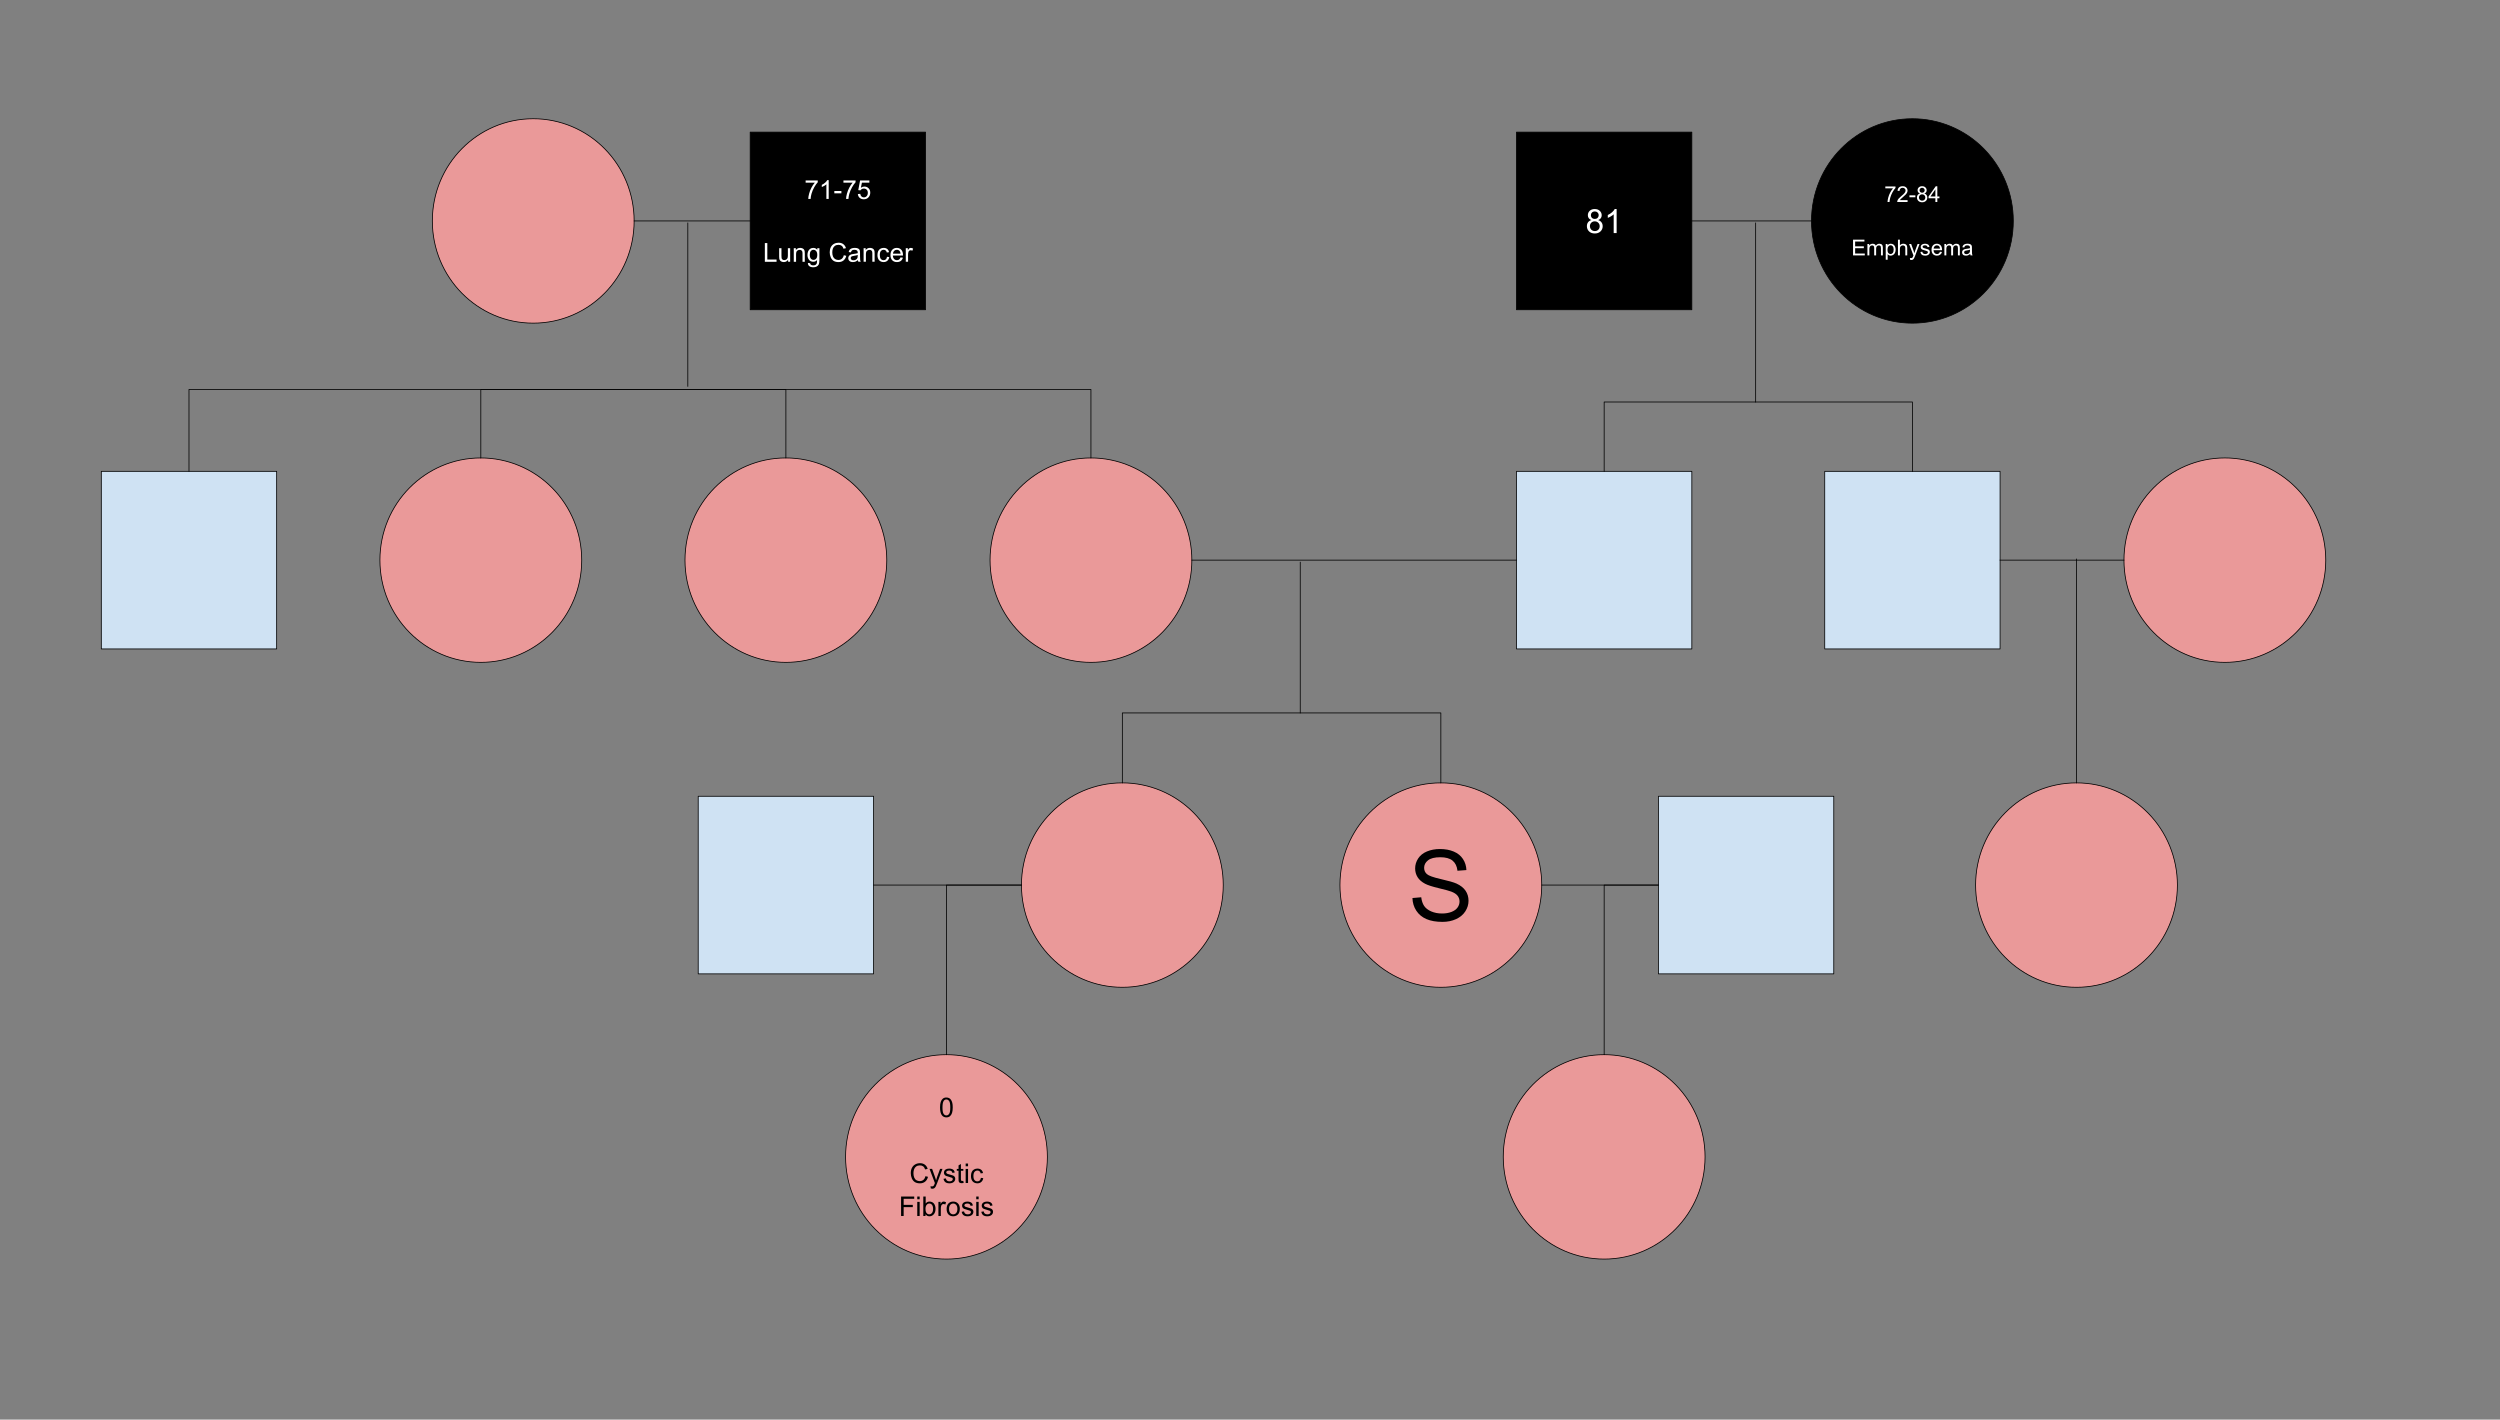 <svg version="1.1" viewBox="0.0 0.0 3184.0 1808.0" fill="none" stroke="none" stroke-linecap="square" stroke-miterlimit="10" xmlns:xlink="http://www.w3.org/1999/xlink" xmlns="http://www.w3.org/2000/svg"><rect x="0.0" y="0.0" width="3184.0" height="1808.0" fill="#808080" stroke="none"/><clipPath id="p.0"><path d="m0 0l3184.0 0l0 1808.0l-3184.0 0l0 -1808.0z" clip-rule="nonzero"/></clipPath><g clip-path="url(#p.0)"><path fill="#000000" fill-opacity="0.0" d="m0 0l3184.0 0l0 1808.0l-3184.0 0z" fill-rule="evenodd"/><path fill="#ea9999" d="m550.632 281.39l0 0c0 -71.893 57.533 -130.173 128.504 -130.173l0 0c34.081 0 66.767 13.715 90.866 38.127c24.099 24.412 37.638 57.522 37.638 92.046l0 0c0 71.893 -57.533 130.173 -128.504 130.173l0 0c-70.971 0 -128.504 -58.281 -128.504 -130.173z" fill-rule="evenodd"/><path stroke="#000000" stroke-width="1.0" stroke-linejoin="round" stroke-linecap="butt" d="m550.632 281.39l0 0c0 -71.893 57.533 -130.173 128.504 -130.173l0 0c34.081 0 66.767 13.715 90.866 38.127c24.099 24.412 37.638 57.522 37.638 92.046l0 0c0 71.893 -57.533 130.173 -128.504 130.173l0 0c-70.971 0 -128.504 -58.281 -128.504 -130.173z" fill-rule="evenodd"/><path fill="#000000" d="m955.441 168.289l223.307 0l0 226.205l-223.307 0z" fill-rule="evenodd"/><path stroke="#000000" stroke-width="1.0" stroke-linejoin="round" stroke-linecap="butt" d="m955.441 168.289l223.307 0l0 226.205l-223.307 0z" fill-rule="evenodd"/><path fill="#ffffff" d="m1026.052 232.657l0 -2.812l15.438 0l0 2.281q-2.266 2.422 -4.516 6.438q-2.234 4.016 -3.453 8.266q-0.875 3.0 -1.125 6.562l-3.0 0q0.047 -2.812 1.094 -6.797q1.062 -4.0 3.031 -7.688q1.984 -3.703 4.219 -6.25l-11.688 0zm29.379 20.734l-2.938 0l0 -18.672q-1.062 1.016 -2.781 2.031q-1.703 1.0 -3.078 1.5l0 -2.828q2.469 -1.156 4.297 -2.797q1.844 -1.641 2.609 -3.188l1.891 0l0 23.953zm7.176 -7.156l0 -2.953l9.0 0l0 2.953l-9.0 0zm11.614 -13.578l0 -2.812l15.438 0l0 2.281q-2.266 2.422 -4.516 6.438q-2.234 4.016 -3.453 8.266q-0.875 3.0 -1.125 6.562l-3.0 0q0.047 -2.812 1.094 -6.797q1.062 -4.0 3.031 -7.688q1.984 -3.703 4.219 -6.25l-11.688 0zm18.348 14.484l3.062 -0.266q0.344 2.25 1.594 3.391q1.25 1.125 3.0 1.125q2.109 0 3.578 -1.594q1.469 -1.594 1.469 -4.234q0 -2.5 -1.406 -3.953q-1.406 -1.453 -3.688 -1.453q-1.422 0 -2.562 0.656q-1.125 0.641 -1.781 1.656l-2.75 -0.359l2.312 -12.25l11.859 0l0 2.797l-9.516 0l-1.297 6.406q2.156 -1.484 4.516 -1.484q3.125 0 5.266 2.172q2.156 2.156 2.156 5.547q0 3.25 -1.891 5.609q-2.297 2.891 -6.266 2.891q-3.25 0 -5.312 -1.812q-2.062 -1.828 -2.344 -4.844z" fill-rule="nonzero"/><path fill="#ffffff" d="m974.112 333.392l0 -23.859l3.156 0l0 21.047l11.75 0l0 2.812l-14.906 0zm29.614 0l0 -2.531q-2.016 2.922 -5.469 2.922q-1.531 0 -2.859 -0.578q-1.328 -0.594 -1.969 -1.484q-0.641 -0.891 -0.906 -2.172q-0.188 -0.859 -0.188 -2.734l0 -10.703l2.938 0l0 9.578q0 2.297 0.172 3.094q0.281 1.156 1.172 1.828q0.906 0.656 2.219 0.656q1.312 0 2.469 -0.672q1.156 -0.688 1.641 -1.844q0.484 -1.172 0.484 -3.375l0 -9.266l2.922 0l0 17.281l-2.625 0zm7.223 0l0 -17.281l2.625 0l0 2.453q1.906 -2.844 5.5 -2.844q1.562 0 2.875 0.562q1.312 0.562 1.953 1.469q0.656 0.906 0.922 2.172q0.156 0.812 0.156 2.844l0 10.625l-2.922 0l0 -10.516q0 -1.781 -0.344 -2.672q-0.344 -0.891 -1.219 -1.422q-0.859 -0.531 -2.031 -0.531q-1.875 0 -3.234 1.188q-1.359 1.188 -1.359 4.516l0 9.438l-2.922 0zm17.989 1.438l2.844 0.422q0.188 1.312 1.0 1.922q1.094 0.812 2.984 0.812q2.031 0 3.125 -0.812q1.109 -0.812 1.5 -2.281q0.234 -0.891 0.219 -3.766q-1.922 2.266 -4.781 2.266q-3.562 0 -5.516 -2.562q-1.953 -2.578 -1.953 -6.172q0 -2.484 0.891 -4.562q0.891 -2.094 2.594 -3.234q1.703 -1.141 4.0 -1.141q3.062 0 5.047 2.469l0 -2.078l2.703 0l0 14.938q0 4.031 -0.828 5.719q-0.828 1.688 -2.609 2.656q-1.781 0.984 -4.375 0.984q-3.094 0 -5.0 -1.391q-1.906 -1.391 -1.844 -4.188zm2.422 -10.391q0 3.406 1.344 4.969q1.359 1.562 3.391 1.562q2.031 0 3.391 -1.547q1.375 -1.562 1.375 -4.891q0 -3.172 -1.422 -4.781q-1.406 -1.609 -3.391 -1.609q-1.953 0 -3.328 1.594q-1.359 1.578 -1.359 4.703zm43.311 0.594l3.156 0.797q-1.0 3.891 -3.578 5.938q-2.578 2.031 -6.297 2.031q-3.859 0 -6.281 -1.562q-2.406 -1.578 -3.672 -4.547q-1.266 -2.984 -1.266 -6.406q0 -3.719 1.422 -6.5q1.422 -2.781 4.047 -4.219q2.641 -1.438 5.797 -1.438q3.578 0 6.016 1.828q2.453 1.812 3.406 5.125l-3.109 0.734q-0.828 -2.609 -2.406 -3.797q-1.578 -1.188 -3.969 -1.188q-2.75 0 -4.609 1.328q-1.844 1.312 -2.594 3.531q-0.734 2.219 -0.734 4.578q0 3.047 0.875 5.312q0.891 2.266 2.766 3.391q1.875 1.125 4.047 1.125q2.656 0 4.484 -1.531q1.844 -1.531 2.5 -4.531zm17.943 6.234q-1.625 1.375 -3.125 1.953q-1.5 0.562 -3.234 0.562q-2.844 0 -4.375 -1.391q-1.531 -1.391 -1.531 -3.562q0 -1.266 0.578 -2.312q0.578 -1.047 1.516 -1.672q0.938 -0.641 2.109 -0.969q0.859 -0.234 2.594 -0.438q3.547 -0.422 5.234 -1.016q0.016 -0.609 0.016 -0.766q0 -1.781 -0.828 -2.516q-1.125 -1.0 -3.344 -1.0q-2.062 0 -3.047 0.734q-0.984 0.719 -1.453 2.547l-2.875 -0.391q0.391 -1.828 1.281 -2.953q0.906 -1.141 2.594 -1.75q1.703 -0.609 3.922 -0.609q2.219 0 3.594 0.531q1.391 0.516 2.031 1.312q0.656 0.781 0.922 1.984q0.141 0.75 0.141 2.703l0 3.906q0 4.078 0.188 5.156q0.188 1.078 0.75 2.078l-3.062 0q-0.453 -0.906 -0.594 -2.125zm-0.234 -6.547q-1.594 0.656 -4.781 1.109q-1.812 0.25 -2.562 0.578q-0.75 0.328 -1.156 0.953q-0.406 0.625 -0.406 1.391q0 1.172 0.891 1.953q0.891 0.781 2.594 0.781q1.688 0 3.0 -0.734q1.328 -0.75 1.953 -2.031q0.469 -0.984 0.469 -2.922l0 -1.078zm7.504 8.672l0 -17.281l2.625 0l0 2.453q1.906 -2.844 5.5 -2.844q1.562 0 2.875 0.562q1.312 0.562 1.953 1.469q0.656 0.906 0.922 2.172q0.156 0.812 0.156 2.844l0 10.625l-2.922 0l0 -10.516q0 -1.781 -0.344 -2.672q-0.344 -0.891 -1.219 -1.422q-0.859 -0.531 -2.031 -0.531q-1.875 0 -3.234 1.188q-1.359 1.188 -1.359 4.516l0 9.438l-2.922 0zm29.801 -6.328l2.891 0.375q-0.469 2.969 -2.422 4.656q-1.938 1.688 -4.781 1.688q-3.547 0 -5.703 -2.312q-2.156 -2.328 -2.156 -6.656q0 -2.797 0.922 -4.891q0.938 -2.109 2.828 -3.156q1.906 -1.047 4.125 -1.047q2.828 0 4.609 1.422q1.797 1.422 2.297 4.047l-2.844 0.438q-0.406 -1.734 -1.453 -2.609q-1.031 -0.891 -2.484 -0.891q-2.219 0 -3.609 1.594q-1.375 1.578 -1.375 5.016q0 3.484 1.328 5.062q1.344 1.578 3.484 1.578q1.734 0 2.891 -1.062q1.156 -1.062 1.453 -3.25zm17.227 0.766l3.016 0.375q-0.703 2.656 -2.641 4.125q-1.938 1.453 -4.953 1.453q-3.797 0 -6.016 -2.328q-2.219 -2.344 -2.219 -6.562q0 -4.359 2.25 -6.766q2.25 -2.406 5.828 -2.406q3.469 0 5.656 2.359q2.203 2.359 2.203 6.641q0 0.266 -0.016 0.781l-12.891 0q0.156 2.844 1.609 4.359q1.453 1.516 3.609 1.516q1.609 0 2.75 -0.844q1.141 -0.844 1.812 -2.703zm-9.625 -4.734l9.656 0q-0.203 -2.188 -1.109 -3.281q-1.406 -1.688 -3.625 -1.688q-2.016 0 -3.391 1.359q-1.375 1.344 -1.531 3.609zm16.301 10.297l0 -17.281l2.625 0l0 2.625q1.016 -1.844 1.859 -2.422q0.859 -0.594 1.891 -0.594q1.484 0 3.0 0.938l-1.0 2.719q-1.078 -0.625 -2.156 -0.625q-0.953 0 -1.719 0.578q-0.766 0.578 -1.094 1.594q-0.484 1.562 -0.484 3.422l0 9.047l-2.922 0z" fill-rule="nonzero"/><path fill="#000000" d="m1931.402 168.289l223.307 0l0 226.205l-223.307 0z" fill-rule="evenodd"/><path stroke="#000000" stroke-width="1.0" stroke-linejoin="round" stroke-linecap="butt" d="m1931.402 168.289l223.307 0l0 226.205l-223.307 0z" fill-rule="evenodd"/><path fill="#ffffff" d="m2026.879 280.289q-2.344 -0.844 -3.469 -2.422q-1.125 -1.594 -1.125 -3.797q0 -3.344 2.391 -5.609q2.406 -2.266 6.375 -2.266q4.0 0 6.438 2.328q2.438 2.312 2.438 5.641q0 2.125 -1.109 3.703q-1.109 1.578 -3.391 2.422q2.812 0.922 4.281 2.969q1.469 2.031 1.469 4.859q0 3.922 -2.766 6.594q-2.766 2.656 -7.297 2.656q-4.516 0 -7.281 -2.672q-2.766 -2.672 -2.766 -6.672q0 -2.984 1.5 -4.984q1.516 -2.016 4.312 -2.75zm-0.75 -6.344q0 2.156 1.391 3.531q1.391 1.375 3.625 1.375q2.156 0 3.547 -1.359q1.391 -1.359 1.391 -3.344q0 -2.062 -1.438 -3.469q-1.422 -1.406 -3.547 -1.406q-2.141 0 -3.562 1.375q-1.406 1.375 -1.406 3.297zm-1.219 14.094q0 1.609 0.766 3.109q0.766 1.5 2.266 2.328q1.5 0.812 3.219 0.812q2.688 0 4.438 -1.719q1.75 -1.734 1.75 -4.406q0 -2.703 -1.812 -4.469q-1.797 -1.781 -4.5 -1.781q-2.641 0 -4.391 1.75q-1.734 1.75 -1.734 4.375zm34.036 8.812l-3.75 0l0 -23.891q-1.359 1.297 -3.562 2.594q-2.188 1.281 -3.938 1.922l0 -3.625q3.156 -1.469 5.5 -3.578q2.359 -2.109 3.328 -4.078l2.422 0l0 30.656z" fill-rule="nonzero"/><path fill="#000000" d="m2307.123 281.39l0 0c0 -71.893 57.533 -130.173 128.504 -130.173l0 0c34.081 0 66.767 13.715 90.866 38.127c24.099 24.412 37.638 57.522 37.638 92.046l0 0c0 71.893 -57.533 130.173 -128.504 130.173l0 0c-70.971 0 -128.504 -58.281 -128.504 -130.173z" fill-rule="evenodd"/><path stroke="#000000" stroke-width="1.0" stroke-linejoin="round" stroke-linecap="butt" d="m2307.123 281.39l0 0c0 -71.893 57.533 -130.173 128.504 -130.173l0 0c34.081 0 66.767 13.715 90.866 38.127c24.099 24.412 37.638 57.522 37.638 92.046l0 0c0 71.893 -57.533 130.173 -128.504 130.173l0 0c-70.971 0 -128.504 -58.281 -128.504 -130.173z" fill-rule="evenodd"/><path fill="#ffffff" d="m2401.148 239.848l0 -2.359l12.969 0l0 1.906q-1.906 2.047 -3.797 5.422q-1.875 3.375 -2.891 6.938q-0.75 2.516 -0.953 5.516l-2.531 0q0.047 -2.359 0.938 -5.703q0.891 -3.359 2.547 -6.469q1.656 -3.109 3.531 -5.25l-9.812 0zm28.338 15.062l0 2.359l-13.25 0q-0.016 -0.891 0.297 -1.703q0.5 -1.359 1.609 -2.672q1.125 -1.312 3.219 -3.031q3.281 -2.688 4.422 -4.25q1.156 -1.562 1.156 -2.953q0 -1.469 -1.047 -2.469q-1.047 -1.016 -2.734 -1.016q-1.781 0 -2.844 1.078q-1.062 1.062 -1.078 2.953l-2.531 -0.266q0.266 -2.828 1.953 -4.312q1.703 -1.484 4.562 -1.484q2.875 0 4.547 1.609q1.688 1.594 1.688 3.953q0 1.203 -0.5 2.375q-0.484 1.156 -1.625 2.438q-1.141 1.281 -3.781 3.531q-2.219 1.859 -2.859 2.531q-0.625 0.656 -1.031 1.328l9.828 0zm2.369 -3.656l0 -2.469l7.562 0l0 2.469l-7.562 0zm13.387 -4.859q-1.531 -0.562 -2.281 -1.594q-0.734 -1.047 -0.734 -2.484q0 -2.188 1.578 -3.672q1.578 -1.5 4.188 -1.5q2.625 0 4.219 1.531q1.594 1.516 1.594 3.703q0 1.391 -0.734 2.422q-0.719 1.031 -2.219 1.594q1.859 0.609 2.812 1.953q0.969 1.328 0.969 3.188q0 2.578 -1.828 4.328q-1.812 1.75 -4.781 1.75q-2.969 0 -4.781 -1.75q-1.812 -1.766 -1.812 -4.391q0 -1.953 0.984 -3.266q1.0 -1.328 2.828 -1.812zm-0.5 -4.172q0 1.422 0.922 2.328q0.922 0.906 2.375 0.906q1.422 0 2.328 -0.891q0.922 -0.906 0.922 -2.203q0 -1.344 -0.938 -2.266q-0.938 -0.938 -2.344 -0.938q-1.406 0 -2.344 0.906q-0.922 0.906 -0.922 2.156zm-0.781 9.266q0 1.047 0.484 2.031q0.5 0.984 1.484 1.531q0.984 0.531 2.125 0.531q1.766 0 2.906 -1.125q1.156 -1.141 1.156 -2.891q0 -1.781 -1.188 -2.938q-1.172 -1.156 -2.953 -1.156q-1.734 0 -2.875 1.156q-1.141 1.141 -1.141 2.859zm20.947 5.781l0 -4.797l-8.688 0l0 -2.266l9.141 -12.984l2.016 0l0 12.984l2.703 0l0 2.266l-2.703 0l0 4.797l-2.469 0zm0 -7.062l0 -9.031l-6.266 9.031l6.266 0z" fill-rule="nonzero"/><path fill="#ffffff" d="m2360.039 325.27l0 -20.047l14.484 0l0 2.375l-11.828 0l0 6.125l11.078 0l0 2.359l-11.078 0l0 6.828l12.297 0l0 2.359l-14.953 0zm18.301 0l0 -14.516l2.203 0l0 2.031q0.688 -1.062 1.812 -1.703q1.141 -0.656 2.594 -0.656q1.609 0 2.641 0.672q1.031 0.656 1.453 1.859q1.734 -2.531 4.484 -2.531q2.172 0 3.328 1.203q1.156 1.188 1.156 3.672l0 9.969l-2.438 0l0 -9.141q0 -1.484 -0.25 -2.125q-0.234 -0.656 -0.859 -1.047q-0.625 -0.406 -1.484 -0.406q-1.531 0 -2.547 1.031q-1.0 1.016 -1.0 3.25l0 8.438l-2.469 0l0 -9.438q0 -1.641 -0.609 -2.453q-0.594 -0.828 -1.953 -0.828q-1.047 0 -1.938 0.547q-0.875 0.547 -1.266 1.609q-0.391 1.047 -0.391 3.031l0 7.531l-2.469 0zm23.324 5.562l0 -20.078l2.25 0l0 1.875q0.781 -1.094 1.781 -1.641q1.0 -0.562 2.422 -0.562q1.859 0 3.281 0.953q1.422 0.953 2.141 2.703q0.734 1.734 0.734 3.812q0 2.234 -0.797 4.016q-0.797 1.781 -2.328 2.734q-1.531 0.953 -3.203 0.953q-1.234 0 -2.219 -0.516q-0.969 -0.531 -1.594 -1.312l0 7.062l-2.469 0zm2.234 -12.734q0 2.797 1.125 4.141q1.141 1.328 2.75 1.328q1.641 0 2.812 -1.375q1.172 -1.391 1.172 -4.312q0 -2.766 -1.141 -4.141q-1.141 -1.391 -2.734 -1.391q-1.562 0 -2.781 1.469q-1.203 1.469 -1.203 4.281zm13.338 7.172l0 -20.047l2.469 0l0 7.188q1.719 -1.984 4.344 -1.984q1.609 0 2.797 0.641q1.188 0.625 1.703 1.75q0.516 1.125 0.516 3.25l0 9.203l-2.453 0l0 -9.203q0 -1.844 -0.812 -2.688q-0.797 -0.844 -2.25 -0.844q-1.094 0 -2.062 0.578q-0.969 0.562 -1.375 1.531q-0.406 0.969 -0.406 2.688l0 7.938l-2.469 0zm15.463 5.594l-0.266 -2.312q0.797 0.219 1.406 0.219q0.812 0 1.297 -0.281q0.5 -0.266 0.812 -0.75q0.234 -0.375 0.766 -1.844q0.062 -0.203 0.219 -0.594l-5.516 -14.547l2.656 0l3.016 8.406q0.594 1.594 1.047 3.359q0.438 -1.688 1.016 -3.312l3.109 -8.453l2.453 0l-5.516 14.766q-0.891 2.391 -1.391 3.297q-0.656 1.219 -1.5 1.781q-0.844 0.562 -2.016 0.562q-0.719 0 -1.594 -0.297zm13.125 -9.922l2.438 -0.391q0.203 1.469 1.141 2.25q0.938 0.766 2.625 0.766q1.688 0 2.5 -0.688q0.828 -0.688 0.828 -1.609q0 -0.844 -0.719 -1.312q-0.516 -0.328 -2.516 -0.844q-2.719 -0.688 -3.766 -1.172q-1.031 -0.5 -1.578 -1.375q-0.547 -0.891 -0.547 -1.969q0 -0.969 0.438 -1.797q0.453 -0.828 1.219 -1.375q0.578 -0.422 1.562 -0.703q1.0 -0.297 2.141 -0.297q1.703 0 2.984 0.5q1.297 0.484 1.906 1.328q0.625 0.828 0.859 2.234l-2.406 0.328q-0.172 -1.109 -0.953 -1.734q-0.781 -0.641 -2.219 -0.641q-1.703 0 -2.422 0.562q-0.719 0.562 -0.719 1.312q0 0.484 0.297 0.859q0.297 0.406 0.938 0.656q0.375 0.141 2.172 0.625q2.625 0.703 3.656 1.156q1.031 0.438 1.609 1.281q0.594 0.844 0.594 2.109q0 1.234 -0.719 2.328q-0.719 1.078 -2.078 1.672q-1.344 0.594 -3.062 0.594q-2.828 0 -4.312 -1.172q-1.484 -1.188 -1.891 -3.484zm24.922 -0.344l2.547 0.312q-0.594 2.219 -2.234 3.453q-1.625 1.234 -4.156 1.234q-3.172 0 -5.047 -1.953q-1.859 -1.969 -1.859 -5.516q0 -3.656 1.875 -5.672q1.891 -2.031 4.906 -2.031q2.906 0 4.75 1.984q1.844 1.969 1.844 5.578q0 0.219 -0.016 0.656l-10.828 0q0.141 2.391 1.359 3.656q1.219 1.266 3.031 1.266q1.359 0 2.312 -0.703q0.953 -0.719 1.516 -2.266zm-8.078 -3.984l8.109 0q-0.156 -1.828 -0.922 -2.75q-1.188 -1.422 -3.062 -1.422q-1.688 0 -2.844 1.141q-1.156 1.125 -1.281 3.031zm13.713 8.656l0 -14.516l2.203 0l0 2.031q0.688 -1.062 1.812 -1.703q1.141 -0.656 2.594 -0.656q1.609 0 2.641 0.672q1.031 0.656 1.453 1.859q1.734 -2.531 4.484 -2.531q2.172 0 3.328 1.203q1.156 1.188 1.156 3.672l0 9.969l-2.438 0l0 -9.141q0 -1.484 -0.25 -2.125q-0.234 -0.656 -0.859 -1.047q-0.625 -0.406 -1.484 -0.406q-1.531 0 -2.547 1.031q-1.0 1.016 -1.0 3.25l0 8.438l-2.469 0l0 -9.438q0 -1.641 -0.609 -2.453q-0.594 -0.828 -1.953 -0.828q-1.047 0 -1.938 0.547q-0.875 0.547 -1.266 1.609q-0.391 1.047 -0.391 3.031l0 7.531l-2.469 0zm32.809 -1.797q-1.375 1.172 -2.641 1.656q-1.266 0.469 -2.719 0.469q-2.391 0 -3.672 -1.172q-1.281 -1.172 -1.281 -2.984q0 -1.062 0.484 -1.938q0.484 -0.891 1.266 -1.422q0.797 -0.531 1.781 -0.812q0.719 -0.188 2.188 -0.375q2.969 -0.344 4.375 -0.844q0.016 -0.5 0.016 -0.641q0 -1.5 -0.688 -2.125q-0.953 -0.828 -2.812 -0.828q-1.734 0 -2.562 0.609q-0.828 0.609 -1.219 2.156l-2.406 -0.328q0.328 -1.547 1.078 -2.5q0.75 -0.953 2.172 -1.453q1.422 -0.516 3.297 -0.516q1.859 0 3.016 0.438q1.172 0.438 1.719 1.109q0.547 0.656 0.766 1.656q0.125 0.641 0.125 2.281l0 3.281q0 3.422 0.156 4.344q0.156 0.906 0.625 1.734l-2.578 0q-0.375 -0.766 -0.484 -1.797zm-0.219 -5.484q-1.328 0.547 -4.016 0.922q-1.516 0.219 -2.141 0.5q-0.625 0.266 -0.969 0.797q-0.344 0.516 -0.344 1.172q0 0.984 0.734 1.641q0.75 0.656 2.188 0.656q1.422 0 2.531 -0.625q1.109 -0.625 1.625 -1.703q0.391 -0.844 0.391 -2.469l0 -0.891z" fill-rule="nonzero"/><path fill="#cfe2f3" d="m129.037 600.3l223.307 0l0 226.205l-223.307 0z" fill-rule="evenodd"/><path stroke="#000000" stroke-width="1.0" stroke-linejoin="round" stroke-linecap="butt" d="m129.037 600.3l223.307 0l0 226.205l-223.307 0z" fill-rule="evenodd"/><path fill="#ea9999" d="m872.395 713.401l0 0c0 -71.893 57.533 -130.173 128.504 -130.173l0 0c34.081 0 66.767 13.715 90.866 38.127c24.099 24.412 37.638 57.522 37.638 92.046l0 0c0 71.893 -57.533 130.173 -128.504 130.173l0 0c-70.971 0 -128.504 -58.281 -128.504 -130.173z" fill-rule="evenodd"/><path stroke="#000000" stroke-width="1.0" stroke-linejoin="round" stroke-linecap="butt" d="m872.395 713.401l0 0c0 -71.893 57.533 -130.173 128.504 -130.173l0 0c34.081 0 66.767 13.715 90.866 38.127c24.099 24.412 37.638 57.522 37.638 92.046l0 0c0 71.893 -57.533 130.173 -128.504 130.173l0 0c-70.971 0 -128.504 -58.281 -128.504 -130.173z" fill-rule="evenodd"/><path fill="#ea9999" d="m483.866 713.401l0 0c0 -71.893 57.533 -130.173 128.504 -130.173l0 0c34.081 0 66.767 13.715 90.866 38.127c24.099 24.412 37.638 57.522 37.638 92.046l0 0c0 71.893 -57.533 130.173 -128.504 130.173l0 0c-70.971 0 -128.504 -58.281 -128.504 -130.173z" fill-rule="evenodd"/><path stroke="#000000" stroke-width="1.0" stroke-linejoin="round" stroke-linecap="butt" d="m483.866 713.401l0 0c0 -71.893 57.533 -130.173 128.504 -130.173l0 0c34.081 0 66.767 13.715 90.866 38.127c24.099 24.412 37.638 57.522 37.638 92.046l0 0c0 71.893 -57.533 130.173 -128.504 130.173l0 0c-70.971 0 -128.504 -58.281 -128.504 -130.173z" fill-rule="evenodd"/><path fill="#ea9999" d="m1260.922 713.401l0 0c0 -71.893 57.533 -130.173 128.504 -130.173l0 0c34.081 0 66.767 13.715 90.866 38.127c24.099 24.412 37.638 57.522 37.638 92.046l0 0c0 71.893 -57.533 130.173 -128.504 130.173l0 0c-70.971 0 -128.504 -58.281 -128.504 -130.173z" fill-rule="evenodd"/><path stroke="#000000" stroke-width="1.0" stroke-linejoin="round" stroke-linecap="butt" d="m1260.922 713.401l0 0c0 -71.893 57.533 -130.173 128.504 -130.173l0 0c34.081 0 66.767 13.715 90.866 38.127c24.099 24.412 37.638 57.522 37.638 92.046l0 0c0 71.893 -57.533 130.173 -128.504 130.173l0 0c-70.971 0 -128.504 -58.281 -128.504 -130.173z" fill-rule="evenodd"/><path fill="#cfe2f3" d="m1931.402 600.299l223.307 0l0 226.205l-223.307 0z" fill-rule="evenodd"/><path stroke="#000000" stroke-width="1.0" stroke-linejoin="round" stroke-linecap="butt" d="m1931.402 600.299l223.307 0l0 226.205l-223.307 0z" fill-rule="evenodd"/><path fill="#cfe2f3" d="m2323.975 600.299l223.307 0l0 226.205l-223.307 0z" fill-rule="evenodd"/><path stroke="#000000" stroke-width="1.0" stroke-linejoin="round" stroke-linecap="butt" d="m2323.975 600.299l223.307 0l0 226.205l-223.307 0z" fill-rule="evenodd"/><path fill="#ea9999" d="m2705.075 713.4l0 0c0 -71.893 57.533 -130.173 128.504 -130.173l0 0c34.081 0 66.767 13.715 90.866 38.127c24.099 24.412 37.638 57.522 37.638 92.046l0 0c0 71.893 -57.533 130.173 -128.504 130.173l0 0c-70.971 0 -128.504 -58.281 -128.504 -130.173z" fill-rule="evenodd"/><path stroke="#000000" stroke-width="1.0" stroke-linejoin="round" stroke-linecap="butt" d="m2705.075 713.4l0 0c0 -71.893 57.533 -130.173 128.504 -130.173l0 0c34.081 0 66.767 13.715 90.866 38.127c24.099 24.412 37.638 57.522 37.638 92.046l0 0c0 71.893 -57.533 130.173 -128.504 130.173l0 0c-70.971 0 -128.504 -58.281 -128.504 -130.173z" fill-rule="evenodd"/><path fill="#ea9999" d="m2516.126 1127.239l0 0c0 -71.893 57.533 -130.173 128.504 -130.173l0 0c34.081 0 66.767 13.715 90.866 38.127c24.099 24.412 37.638 57.522 37.638 92.046l0 0c0 71.893 -57.533 130.173 -128.504 130.173l0 0c-70.971 0 -128.504 -58.281 -128.504 -130.173z" fill-rule="evenodd"/><path stroke="#000000" stroke-width="1.0" stroke-linejoin="round" stroke-linecap="butt" d="m2516.126 1127.239l0 0c0 -71.893 57.533 -130.173 128.504 -130.173l0 0c34.081 0 66.767 13.715 90.866 38.127c24.099 24.412 37.638 57.522 37.638 92.046l0 0c0 71.893 -57.533 130.173 -128.504 130.173l0 0c-70.971 0 -128.504 -58.281 -128.504 -130.173z" fill-rule="evenodd"/><path fill="#ea9999" d="m1300.922 1127.239l0 0c0 -71.893 57.533 -130.173 128.504 -130.173l0 0c34.081 0 66.767 13.715 90.866 38.127c24.099 24.412 37.638 57.522 37.638 92.046l0 0c0 71.893 -57.533 130.173 -128.504 130.173l0 0c-70.971 0 -128.504 -58.281 -128.504 -130.173z" fill-rule="evenodd"/><path stroke="#000000" stroke-width="1.0" stroke-linejoin="round" stroke-linecap="butt" d="m1300.922 1127.239l0 0c0 -71.893 57.533 -130.173 128.504 -130.173l0 0c34.081 0 66.767 13.715 90.866 38.127c24.099 24.412 37.638 57.522 37.638 92.046l0 0c0 71.893 -57.533 130.173 -128.504 130.173l0 0c-70.971 0 -128.504 -58.281 -128.504 -130.173z" fill-rule="evenodd"/><path fill="#ea9999" d="m1706.552 1127.239l0 0c0 -71.893 57.533 -130.173 128.504 -130.173l0 0c34.081 0 66.767 13.715 90.866 38.127c24.099 24.412 37.638 57.522 37.638 92.046l0 0c0 71.893 -57.533 130.173 -128.504 130.173l0 0c-70.971 0 -128.504 -58.281 -128.504 -130.173z" fill-rule="evenodd"/><path stroke="#000000" stroke-width="1.0" stroke-linejoin="round" stroke-linecap="butt" d="m1706.552 1127.239l0 0c0 -71.893 57.533 -130.173 128.504 -130.173l0 0c34.081 0 66.767 13.715 90.866 38.127c24.099 24.412 37.638 57.522 37.638 92.046l0 0c0 71.893 -57.533 130.173 -128.504 130.173l0 0c-70.971 0 -128.504 -58.281 -128.504 -130.173z" fill-rule="evenodd"/><path fill="#000000" d="m1798.884 1143.73l11.203 -0.969q0.797 6.719 3.703 11.047q2.906 4.312 9.016 6.969q6.125 2.656 13.781 2.656q6.797 0 11.984 -2.016q5.203 -2.016 7.734 -5.531q2.547 -3.516 2.547 -7.688q0 -4.219 -2.453 -7.359q-2.438 -3.156 -8.062 -5.297q-3.609 -1.422 -15.969 -4.375q-12.359 -2.969 -17.328 -5.609q-6.422 -3.359 -9.578 -8.344q-3.141 -5.0 -3.141 -11.172q0 -6.797 3.844 -12.703q3.859 -5.906 11.266 -8.969q7.406 -3.062 16.469 -3.062q9.969 0 17.578 3.219q7.625 3.219 11.719 9.469q4.109 6.234 4.422 14.125l-11.391 0.859q-0.922 -8.516 -6.219 -12.859q-5.281 -4.344 -15.625 -4.344q-10.766 0 -15.703 3.953q-4.922 3.938 -4.922 9.516q0 4.828 3.484 7.953q3.438 3.125 17.906 6.406q14.469 3.266 19.859 5.703q7.828 3.625 11.562 9.156q3.734 5.531 3.734 12.766q0 7.156 -4.109 13.5q-4.094 6.328 -11.781 9.844q-7.672 3.516 -17.281 3.516q-12.172 0 -20.406 -3.547q-8.234 -3.547 -12.922 -10.672q-4.672 -7.141 -4.922 -16.141z" fill-rule="nonzero"/><path fill="#cfe2f3" d="m2112.182 1014.136l223.307 0l0 226.205l-223.307 0z" fill-rule="evenodd"/><path stroke="#000000" stroke-width="1.0" stroke-linejoin="round" stroke-linecap="butt" d="m2112.182 1014.136l223.307 0l0 226.205l-223.307 0z" fill-rule="evenodd"/><path fill="#cfe2f3" d="m889.245 1014.136l223.307 0l0 226.205l-223.307 0z" fill-rule="evenodd"/><path stroke="#000000" stroke-width="1.0" stroke-linejoin="round" stroke-linecap="butt" d="m889.245 1014.136l223.307 0l0 226.205l-223.307 0z" fill-rule="evenodd"/><path fill="#ea9999" d="m1076.922 1473.401l0 0c0 -71.893 57.533 -130.173 128.504 -130.173l0 0c34.081 0 66.767 13.715 90.866 38.127c24.099 24.412 37.638 57.522 37.638 92.046l0 0c0 71.893 -57.533 130.173 -128.504 130.173l0 0c-70.971 0 -128.504 -58.281 -128.504 -130.173z" fill-rule="evenodd"/><path stroke="#000000" stroke-width="1.0" stroke-linejoin="round" stroke-linecap="butt" d="m1076.922 1473.401l0 0c0 -71.893 57.533 -130.173 128.504 -130.173l0 0c34.081 0 66.767 13.715 90.866 38.127c24.099 24.412 37.638 57.522 37.638 92.046l0 0c0 71.893 -57.533 130.173 -128.504 130.173l0 0c-70.971 0 -128.504 -58.281 -128.504 -130.173z" fill-rule="evenodd"/><path fill="#000000" d="m1197.227 1410.447q0 -4.406 0.906 -7.078q0.906 -2.688 2.688 -4.141q1.781 -1.453 4.5 -1.453q2.0 0 3.5 0.812q1.5 0.797 2.484 2.312q0.984 1.516 1.531 3.688q0.562 2.172 0.562 5.859q0 4.359 -0.891 7.047q-0.891 2.688 -2.688 4.156q-1.781 1.453 -4.5 1.453q-3.594 0 -5.641 -2.578q-2.453 -3.094 -2.453 -10.078zm3.125 0q0 6.109 1.422 8.141q1.438 2.016 3.547 2.016q2.094 0 3.516 -2.031q1.438 -2.031 1.438 -8.125q0 -6.125 -1.438 -8.141q-1.422 -2.016 -3.547 -2.016q-2.109 0 -3.359 1.781q-1.578 2.266 -1.578 8.375z" fill-rule="nonzero"/><path fill="#000000" d="m1178.631 1497.978l3.281 0.828q-1.031 4.047 -3.719 6.172q-2.672 2.125 -6.547 2.125q-4.016 0 -6.531 -1.625q-2.516 -1.641 -3.828 -4.734q-1.312 -3.094 -1.312 -6.656q0 -3.875 1.484 -6.75q1.484 -2.891 4.219 -4.391q2.734 -1.5 6.016 -1.5q3.719 0 6.25 1.906q2.547 1.891 3.547 5.328l-3.234 0.75q-0.859 -2.703 -2.5 -3.938q-1.641 -1.234 -4.125 -1.234q-2.859 0 -4.781 1.375q-1.922 1.359 -2.703 3.672q-0.781 2.312 -0.781 4.766q0 3.172 0.922 5.531q0.922 2.359 2.859 3.531q1.953 1.156 4.219 1.156q2.766 0 4.672 -1.578q1.922 -1.594 2.594 -4.734zm6.809 15.625l-0.344 -2.859q1.0 0.266 1.734 0.266q1.016 0 1.625 -0.344q0.609 -0.328 1.0 -0.938q0.297 -0.453 0.938 -2.266q0.078 -0.25 0.266 -0.75l-6.812 -18.0l3.281 0l3.734 10.406q0.734 1.984 1.312 4.156q0.516 -2.094 1.25 -4.094l3.844 -10.469l3.047 0l-6.844 18.266q-1.094 2.969 -1.703 4.078q-0.812 1.516 -1.875 2.219q-1.047 0.703 -2.5 0.703q-0.875 0 -1.953 -0.375zm16.234 -12.281l3.016 -0.484q0.25 1.812 1.406 2.781q1.172 0.969 3.25 0.969q2.094 0 3.109 -0.859q1.016 -0.859 1.016 -2.0q0 -1.031 -0.891 -1.625q-0.625 -0.406 -3.125 -1.031q-3.344 -0.859 -4.641 -1.469q-1.297 -0.625 -1.969 -1.703q-0.656 -1.094 -0.656 -2.422q0 -1.203 0.547 -2.219q0.547 -1.031 1.5 -1.703q0.703 -0.531 1.922 -0.891q1.234 -0.359 2.641 -0.359q2.125 0 3.719 0.609q1.594 0.609 2.359 1.656q0.766 1.031 1.047 2.781l-2.969 0.406q-0.203 -1.391 -1.188 -2.172q-0.969 -0.781 -2.75 -0.781q-2.094 0 -3.0 0.703q-0.891 0.688 -0.891 1.625q0 0.578 0.375 1.062q0.375 0.484 1.172 0.812q0.453 0.172 2.688 0.781q3.234 0.859 4.5 1.406q1.281 0.547 2.0 1.594q0.734 1.047 0.734 2.609q0 1.531 -0.891 2.875q-0.875 1.344 -2.562 2.078q-1.672 0.734 -3.781 0.734q-3.5 0 -5.344 -1.453q-1.828 -1.453 -2.344 -4.312zm25.203 2.641l0.438 2.688q-1.281 0.266 -2.297 0.266q-1.656 0 -2.578 -0.516q-0.906 -0.531 -1.281 -1.375q-0.375 -0.859 -0.375 -3.609l0 -10.344l-2.234 0l0 -2.359l2.234 0l0 -4.453l3.031 -1.828l0 6.281l3.062 0l0 2.359l-3.062 0l0 10.516q0 1.297 0.156 1.672q0.156 0.375 0.516 0.594q0.375 0.219 1.047 0.219q0.516 0 1.344 -0.109zm2.988 -18.594l0 -3.5l3.047 0l0 3.5l-3.047 0zm0 21.312l0 -17.969l3.047 0l0 17.969l-3.047 0zm19.418 -6.578l2.984 0.391q-0.484 3.094 -2.516 4.844q-2.016 1.75 -4.953 1.75q-3.688 0 -5.938 -2.406q-2.234 -2.422 -2.234 -6.922q0 -2.906 0.953 -5.078q0.969 -2.188 2.938 -3.281q1.969 -1.094 4.297 -1.094q2.922 0 4.781 1.484q1.859 1.469 2.391 4.203l-2.969 0.453q-0.422 -1.812 -1.5 -2.719q-1.062 -0.922 -2.594 -0.922q-2.297 0 -3.734 1.656q-1.438 1.641 -1.438 5.219q0 3.625 1.391 5.266q1.391 1.641 3.625 1.641q1.781 0 2.984 -1.094q1.203 -1.109 1.531 -3.391z" fill-rule="nonzero"/><path fill="#000000" d="m1147.613 1548.681l0 -24.812l16.734 0l0 2.938l-13.453 0l0 7.672l11.641 0l0 2.938l-11.641 0l0 11.266l-3.281 0zm20.623 -21.312l0 -3.5l3.047 0l0 3.5l-3.047 0zm0 21.312l0 -17.969l3.047 0l0 17.969l-3.047 0zm10.496 0l-2.828 0l0 -24.812l3.047 0l0 8.859q1.938 -2.422 4.922 -2.422q1.656 0 3.141 0.672q1.484 0.656 2.438 1.875q0.953 1.203 1.5 2.922q0.547 1.703 0.547 3.656q0 4.609 -2.297 7.141q-2.281 2.516 -5.484 2.516q-3.172 0 -4.984 -2.656l0 2.25zm-0.031 -9.125q0 3.234 0.875 4.672q1.438 2.359 3.891 2.359q2.0 0 3.453 -1.734q1.453 -1.734 1.453 -5.172q0 -3.516 -1.391 -5.188q-1.391 -1.688 -3.375 -1.688q-2.0 0 -3.453 1.734q-1.453 1.734 -1.453 5.016zm16.462 9.125l0 -17.969l2.734 0l0 2.719q1.062 -1.906 1.938 -2.516q0.891 -0.609 1.969 -0.609q1.531 0 3.125 0.984l-1.047 2.828q-1.125 -0.672 -2.234 -0.672q-1.0 0 -1.797 0.609q-0.797 0.594 -1.141 1.656q-0.5 1.625 -0.5 3.562l0 9.406l-3.047 0zm10.447 -8.984q0 -5.0 2.766 -7.391q2.328 -2.0 5.656 -2.0q3.703 0 6.047 2.438q2.359 2.422 2.359 6.703q0 3.469 -1.047 5.453q-1.031 1.984 -3.016 3.094q-1.984 1.094 -4.344 1.094q-3.781 0 -6.109 -2.422q-2.312 -2.422 -2.312 -6.969zm3.125 0q0 3.453 1.5 5.172q1.516 1.719 3.797 1.719q2.266 0 3.766 -1.719q1.516 -1.734 1.516 -5.281q0 -3.328 -1.516 -5.047q-1.516 -1.719 -3.766 -1.719q-2.281 0 -3.797 1.719q-1.5 1.703 -1.5 5.156zm16.055 3.625l3.016 -0.484q0.25 1.812 1.406 2.781q1.172 0.969 3.25 0.969q2.094 0 3.109 -0.859q1.016 -0.859 1.016 -2.0q0 -1.031 -0.891 -1.625q-0.625 -0.406 -3.125 -1.031q-3.344 -0.859 -4.641 -1.469q-1.297 -0.625 -1.969 -1.703q-0.656 -1.094 -0.656 -2.422q0 -1.203 0.547 -2.219q0.547 -1.031 1.5 -1.703q0.703 -0.531 1.922 -0.891q1.234 -0.359 2.641 -0.359q2.125 0 3.719 0.609q1.594 0.609 2.359 1.656q0.766 1.031 1.047 2.781l-2.969 0.406q-0.203 -1.391 -1.188 -2.172q-0.969 -0.781 -2.75 -0.781q-2.094 0 -3.0 0.703q-0.891 0.688 -0.891 1.625q0 0.578 0.375 1.062q0.375 0.484 1.172 0.812q0.453 0.172 2.688 0.781q3.234 0.859 4.5 1.406q1.281 0.547 2.0 1.594q0.734 1.047 0.734 2.609q0 1.531 -0.891 2.875q-0.875 1.344 -2.562 2.078q-1.672 0.734 -3.781 0.734q-3.5 0 -5.344 -1.453q-1.828 -1.453 -2.344 -4.312zm18.562 -15.953l0 -3.5l3.047 0l0 3.5l-3.047 0zm0 21.312l0 -17.969l3.047 0l0 17.969l-3.047 0zm6.465 -5.359l3.016 -0.484q0.25 1.812 1.406 2.781q1.172 0.969 3.25 0.969q2.094 0 3.109 -0.859q1.016 -0.859 1.016 -2.0q0 -1.031 -0.891 -1.625q-0.625 -0.406 -3.125 -1.031q-3.344 -0.859 -4.641 -1.469q-1.297 -0.625 -1.969 -1.703q-0.656 -1.094 -0.656 -2.422q0 -1.203 0.547 -2.219q0.547 -1.031 1.5 -1.703q0.703 -0.531 1.922 -0.891q1.234 -0.359 2.641 -0.359q2.125 0 3.719 0.609q1.594 0.609 2.359 1.656q0.766 1.031 1.047 2.781l-2.969 0.406q-0.203 -1.391 -1.188 -2.172q-0.969 -0.781 -2.75 -0.781q-2.094 0 -3.0 0.703q-0.891 0.688 -0.891 1.625q0 0.578 0.375 1.062q0.375 0.484 1.172 0.812q0.453 0.172 2.688 0.781q3.234 0.859 4.5 1.406q1.281 0.547 2.0 1.594q0.734 1.047 0.734 2.609q0 1.531 -0.891 2.875q-0.875 1.344 -2.562 2.078q-1.672 0.734 -3.781 0.734q-3.5 0 -5.344 -1.453q-1.828 -1.453 -2.344 -4.312z" fill-rule="nonzero"/><path fill="#ea9999" d="m1914.552 1473.401l0 0c0 -71.893 57.533 -130.173 128.504 -130.173l0 0c34.081 0 66.767 13.715 90.866 38.127c24.099 24.412 37.638 57.522 37.638 92.046l0 0c0 71.893 -57.533 130.173 -128.504 130.173l0 0c-70.971 0 -128.504 -58.281 -128.504 -130.173z" fill-rule="evenodd"/><path stroke="#000000" stroke-width="1.0" stroke-linejoin="round" stroke-linecap="butt" d="m1914.552 1473.401l0 0c0 -71.893 57.533 -130.173 128.504 -130.173l0 0c34.081 0 66.767 13.715 90.866 38.127c24.099 24.412 37.638 57.522 37.638 92.046l0 0c0 71.893 -57.533 130.173 -128.504 130.173l0 0c-70.971 0 -128.504 -58.281 -128.504 -130.173z" fill-rule="evenodd"/><path fill="#000000" fill-opacity="0.0" d="m807.64 281.39l147.811 0" fill-rule="evenodd"/><path stroke="#000000" stroke-width="1.0" stroke-linejoin="round" stroke-linecap="butt" d="m807.64 281.39l147.811 0" fill-rule="evenodd"/><path fill="#000000" fill-opacity="0.0" d="m2154.713 281.39l152.409 0" fill-rule="evenodd"/><path stroke="#000000" stroke-width="1.0" stroke-linejoin="round" stroke-linecap="butt" d="m2154.713 281.39l152.409 0" fill-rule="evenodd"/><path fill="#000000" fill-opacity="0.0" d="m1517.922 713.401l413.48 0" fill-rule="evenodd"/><path stroke="#000000" stroke-width="1.0" stroke-linejoin="round" stroke-linecap="butt" d="m1517.922 713.401l413.48 0" fill-rule="evenodd"/><path fill="#000000" fill-opacity="0.0" d="m2705.075 713.4l-157.795 0" fill-rule="evenodd"/><path stroke="#000000" stroke-width="1.0" stroke-linejoin="round" stroke-linecap="butt" d="m2705.075 713.4l-157.795 0" fill-rule="evenodd"/><path fill="#000000" fill-opacity="0.0" d="m2112.182 1127.238l-148.63 0" fill-rule="evenodd"/><path stroke="#000000" stroke-width="1.0" stroke-linejoin="round" stroke-linecap="butt" d="m2112.182 1127.238l-148.63 0" fill-rule="evenodd"/><path fill="#000000" fill-opacity="0.0" d="m1112.552 1127.238l188.378 0" fill-rule="evenodd"/><path stroke="#000000" stroke-width="1.0" stroke-linejoin="round" stroke-linecap="butt" d="m1112.552 1127.238l188.378 0" fill-rule="evenodd"/><path fill="#000000" fill-opacity="0.0" d="m240.69 600.3l0 -104.3l1148.724 0l0 87.229" fill-rule="evenodd"/><path stroke="#000000" stroke-width="1.0" stroke-linejoin="round" stroke-linecap="butt" d="m240.69 600.3l0 -104.3l1148.724 0l0 87.229" fill-rule="evenodd"/><path fill="#000000" fill-opacity="0.0" d="m1000.899 583.228l0 -87.228l-388.535 0l0 87.291" fill-rule="evenodd"/><path stroke="#000000" stroke-width="1.0" stroke-linejoin="round" stroke-linecap="butt" d="m1000.899 583.228l0 -87.228l-388.535 0l0 87.291" fill-rule="evenodd"/><path fill="#000000" fill-opacity="0.0" d="m1205.426 1343.228l0 -216.0l95.496 0" fill-rule="evenodd"/><path stroke="#000000" stroke-width="1.0" stroke-linejoin="round" stroke-linecap="butt" d="m1205.426 1343.228l0 -216.0l95.496 0" fill-rule="evenodd"/><path fill="#000000" fill-opacity="0.0" d="m2043.056 1343.228l0 -216.0l69.134 0" fill-rule="evenodd"/><path stroke="#000000" stroke-width="1.0" stroke-linejoin="round" stroke-linecap="butt" d="m2043.056 1343.228l0 -216.0l69.134 0" fill-rule="evenodd"/><path fill="#000000" fill-opacity="0.0" d="m2043.056 600.299l0 -88.299l392.567 0l0 88.362" fill-rule="evenodd"/><path stroke="#000000" stroke-width="1.0" stroke-linejoin="round" stroke-linecap="butt" d="m2043.056 600.299l0 -88.299l392.567 0l0 88.362" fill-rule="evenodd"/><path fill="#000000" fill-opacity="0.0" d="m2236.0 284.0l0 228.0" fill-rule="evenodd"/><path stroke="#000000" stroke-width="1.0" stroke-linejoin="round" stroke-linecap="butt" d="m2236.0 284.0l0 228.0" fill-rule="evenodd"/><path fill="#000000" fill-opacity="0.0" d="m1429.426 997.065l0 -89.065l405.638 0l0 89.128" fill-rule="evenodd"/><path stroke="#000000" stroke-width="1.0" stroke-linejoin="round" stroke-linecap="butt" d="m1429.426 997.065l0 -89.065l405.638 0l0 89.128" fill-rule="evenodd"/><path fill="#000000" fill-opacity="0.0" d="m1656.0 908.0l0 -192.0" fill-rule="evenodd"/><path stroke="#000000" stroke-width="1.0" stroke-linejoin="round" stroke-linecap="butt" d="m1656.0 908.0l0 -192.0" fill-rule="evenodd"/><path fill="#000000" fill-opacity="0.0" d="m2644.629 997.066l0 -285.071" fill-rule="evenodd"/><path stroke="#000000" stroke-width="1.0" stroke-linejoin="round" stroke-linecap="butt" d="m2644.629 997.066l0 -285.071" fill-rule="evenodd"/><path fill="#000000" fill-opacity="0.0" d="m876.0 284.0l0 208.0" fill-rule="evenodd"/><path stroke="#000000" stroke-width="1.0" stroke-linejoin="round" stroke-linecap="butt" d="m876.0 284.0l0 208.0" fill-rule="evenodd"/></g></svg>